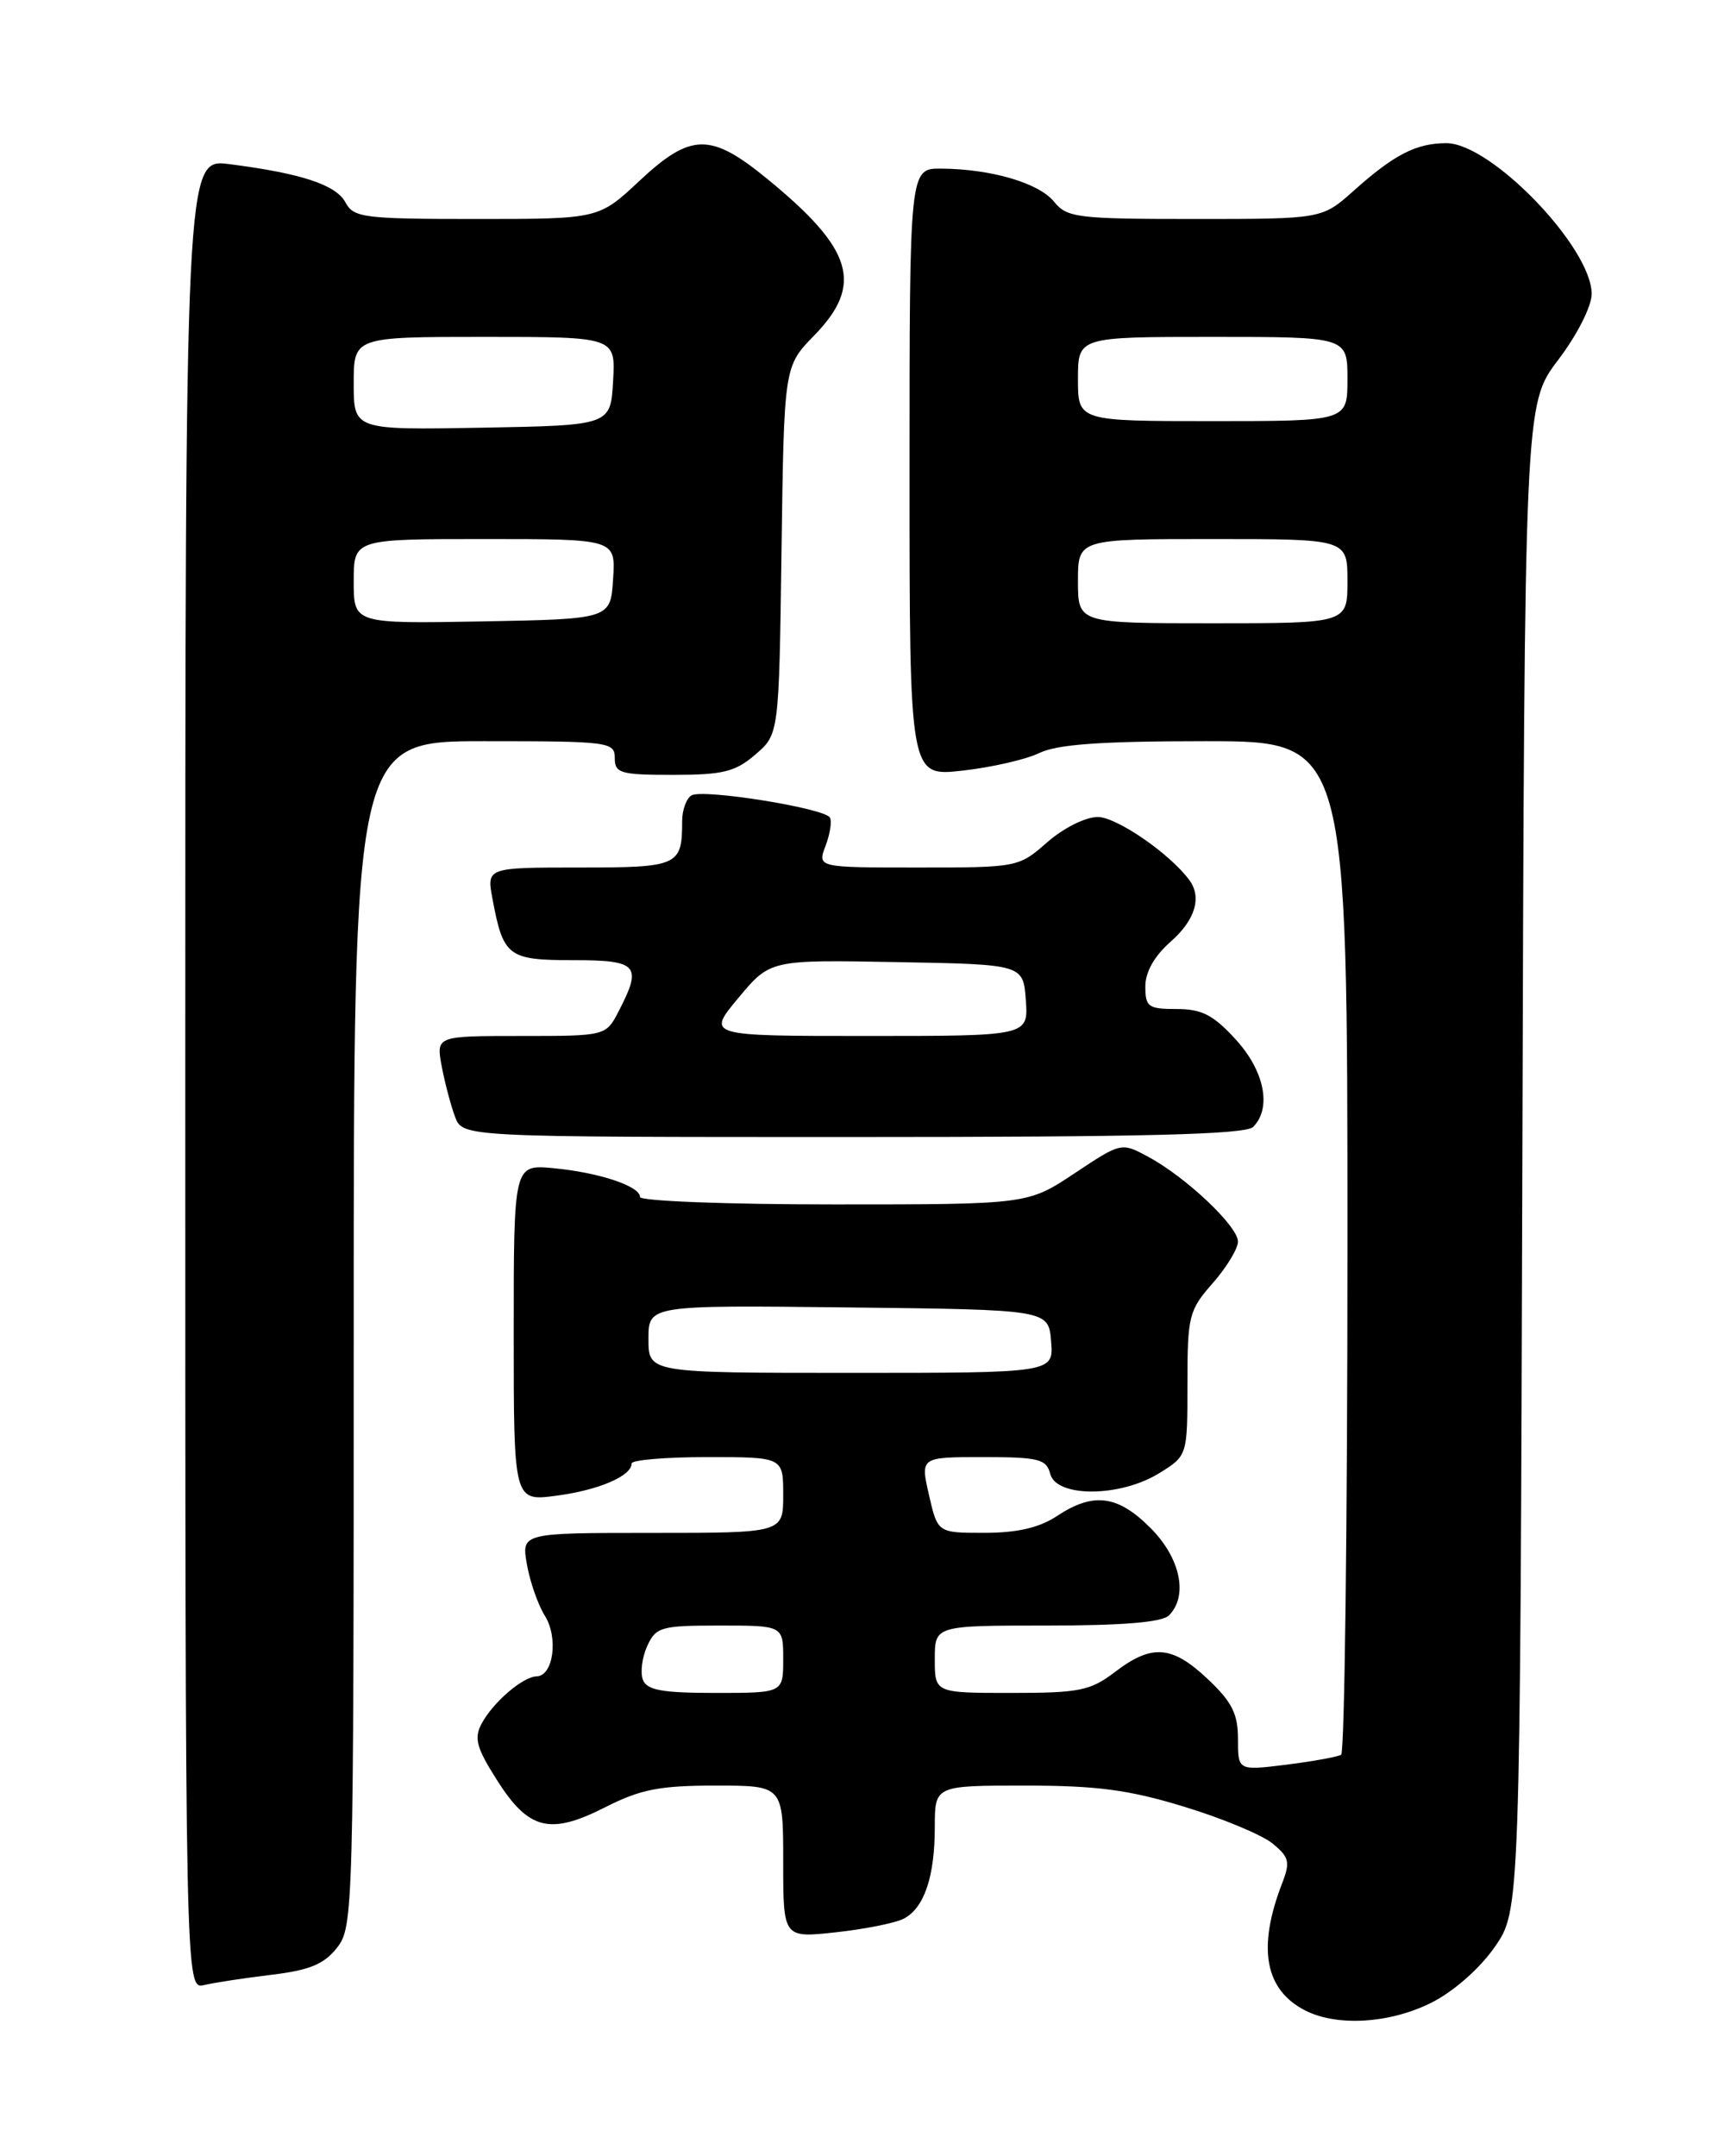 <?xml version="1.0" encoding="UTF-8" standalone="no"?>
<!DOCTYPE svg PUBLIC "-//W3C//DTD SVG 1.1//EN" "http://www.w3.org/Graphics/SVG/1.1/DTD/svg11.dtd" >
<svg xmlns="http://www.w3.org/2000/svg" xmlns:xlink="http://www.w3.org/1999/xlink" version="1.1" viewBox="0 0 204 256">
 <g >
 <path fill="currentColor"
d=" M 170.02 237.75 C 172.63 236.43 175.73 233.70 177.49 231.16 C 180.50 226.83 180.50 226.83 180.77 137.41 C 181.03 48.00 181.03 48.00 185.01 42.75 C 187.28 39.76 188.99 36.38 189.00 34.90 C 189.00 29.40 177.07 17.00 171.75 17.00 C 168.17 17.00 165.56 18.34 160.75 22.64 C 156.99 26.00 156.99 26.00 141.91 26.00 C 127.91 26.00 126.70 25.85 125.16 23.95 C 123.36 21.72 117.68 20.06 111.75 20.02 C 108.00 20.00 108.00 20.00 108.00 56.10 C 108.00 92.20 108.00 92.20 114.25 91.50 C 117.69 91.12 121.81 90.18 123.40 89.41 C 125.55 88.37 130.72 88.00 143.15 88.00 C 160.00 88.00 160.00 88.00 160.00 147.94 C 160.00 180.91 159.66 208.09 159.25 208.34 C 158.84 208.59 155.91 209.12 152.75 209.52 C 147.00 210.23 147.00 210.23 147.00 206.48 C 147.00 203.48 146.29 202.07 143.43 199.37 C 139.17 195.35 136.79 195.16 132.41 198.50 C 129.47 200.74 128.20 201.00 120.07 201.00 C 111.00 201.00 111.00 201.00 111.00 197.00 C 111.00 193.00 111.00 193.00 124.30 193.00 C 133.31 193.00 137.99 192.61 138.80 191.80 C 141.12 189.48 140.17 184.97 136.60 181.40 C 132.70 177.50 129.82 177.14 125.50 180.00 C 123.41 181.38 120.81 181.99 116.92 181.99 C 111.34 182.00 111.34 182.00 110.31 177.50 C 109.28 173.00 109.28 173.00 116.73 173.00 C 123.35 173.00 124.25 173.23 124.71 175.00 C 125.45 177.82 133.02 177.77 137.63 174.92 C 141.00 172.84 141.00 172.84 141.00 164.30 C 141.00 156.24 141.17 155.57 144.00 152.35 C 145.65 150.47 147.00 148.25 147.00 147.41 C 147.00 145.60 140.82 139.75 136.35 137.35 C 133.15 135.62 133.14 135.62 127.59 139.31 C 122.03 143.00 122.03 143.00 99.02 143.00 C 86.36 143.00 76.00 142.60 76.00 142.12 C 76.00 140.83 71.17 139.22 65.75 138.70 C 61.00 138.25 61.00 138.25 61.00 158.25 C 61.00 178.26 61.00 178.26 66.09 177.58 C 71.10 176.92 75.00 175.24 75.00 173.76 C 75.00 173.34 79.05 173.00 84.00 173.00 C 93.00 173.00 93.00 173.00 93.00 177.50 C 93.00 182.00 93.00 182.00 77.45 182.00 C 61.91 182.00 61.91 182.00 62.57 185.75 C 62.93 187.81 63.89 190.55 64.70 191.84 C 66.32 194.43 65.71 198.98 63.73 199.03 C 62.07 199.08 58.55 202.10 57.18 204.66 C 56.27 206.37 56.58 207.53 59.00 211.33 C 62.76 217.27 65.28 217.91 71.85 214.58 C 76.06 212.44 78.32 212.00 84.97 212.00 C 93.00 212.00 93.00 212.00 93.00 221.05 C 93.00 230.10 93.00 230.10 99.25 229.42 C 102.69 229.04 106.31 228.32 107.30 227.81 C 109.74 226.55 111.00 222.84 111.00 216.93 C 111.00 212.00 111.00 212.00 121.70 212.00 C 130.25 212.00 134.04 212.50 140.58 214.50 C 145.09 215.87 149.80 217.83 151.07 218.85 C 153.09 220.49 153.23 221.06 152.24 223.61 C 149.27 231.30 150.19 236.27 155.02 238.72 C 158.83 240.64 165.10 240.24 170.02 237.75 Z  M 32.27 234.46 C 36.76 233.92 38.48 233.21 40.02 231.25 C 41.95 228.79 42.00 226.98 42.00 158.37 C 42.00 88.00 42.00 88.00 57.50 88.00 C 72.33 88.00 73.00 88.09 73.00 90.00 C 73.00 91.81 73.67 92.00 79.94 92.00 C 85.84 92.00 87.31 91.64 89.69 89.59 C 92.50 87.18 92.50 87.18 92.80 65.34 C 93.10 43.50 93.10 43.50 96.68 39.83 C 102.57 33.78 101.32 29.60 91.12 21.25 C 84.36 15.72 82.04 15.76 75.90 21.50 C 71.09 26.00 71.09 26.00 56.58 26.00 C 43.18 26.00 41.99 25.85 41.02 24.03 C 39.90 21.94 35.77 20.58 27.25 19.49 C 22.00 18.81 22.00 18.81 22.00 127.51 C 22.00 236.22 22.00 236.22 24.25 235.68 C 25.49 235.39 29.10 234.84 32.27 234.46 Z  M 148.80 133.80 C 151.04 131.56 150.15 127.13 146.71 123.39 C 144.07 120.50 142.70 119.80 139.71 119.80 C 136.35 119.80 136.00 119.55 136.00 117.12 C 136.00 115.40 137.07 113.51 139.00 111.81 C 141.91 109.26 142.74 106.55 141.23 104.50 C 138.94 101.37 132.59 97.00 130.35 97.00 C 128.90 97.00 126.26 98.32 124.35 100.00 C 120.96 102.98 120.83 103.00 108.99 103.00 C 97.05 103.00 97.05 103.00 98.03 100.42 C 98.57 98.99 98.80 97.49 98.54 97.06 C 97.85 95.94 83.41 93.63 82.10 94.44 C 81.50 94.81 81.00 96.18 81.00 97.48 C 81.00 102.81 80.58 103.00 68.78 103.00 C 57.78 103.00 57.78 103.00 58.48 106.73 C 59.76 113.57 60.32 114.00 68.04 114.00 C 75.75 114.00 76.29 114.60 73.47 120.05 C 71.95 123.00 71.95 123.00 61.86 123.00 C 51.78 123.00 51.78 123.00 52.45 126.61 C 52.83 128.59 53.54 131.29 54.04 132.61 C 54.95 135.00 54.95 135.00 101.28 135.00 C 135.97 135.00 147.90 134.70 148.80 133.80 Z  M 76.34 199.44 C 76.01 198.58 76.24 196.78 76.85 195.44 C 77.88 193.17 78.48 193.00 85.48 193.00 C 93.00 193.00 93.00 193.00 93.00 197.00 C 93.00 201.00 93.00 201.00 84.97 201.00 C 78.61 201.00 76.81 200.67 76.34 199.44 Z  M 77.00 158.98 C 77.00 154.96 77.00 154.96 100.75 155.23 C 124.50 155.50 124.50 155.50 124.81 159.25 C 125.12 163.00 125.12 163.00 101.06 163.00 C 77.00 163.00 77.00 163.00 77.00 158.98 Z  M 128.00 69.00 C 128.00 64.00 128.00 64.00 144.00 64.00 C 160.00 64.00 160.00 64.00 160.00 69.00 C 160.00 74.00 160.00 74.00 144.00 74.00 C 128.00 74.00 128.00 74.00 128.00 69.00 Z  M 128.00 45.00 C 128.00 40.00 128.00 40.00 144.00 40.00 C 160.00 40.00 160.00 40.00 160.00 45.00 C 160.00 50.00 160.00 50.00 144.00 50.00 C 128.00 50.00 128.00 50.00 128.00 45.00 Z  M 42.00 69.03 C 42.00 64.00 42.00 64.00 57.55 64.00 C 73.11 64.00 73.11 64.00 72.80 68.75 C 72.50 73.50 72.50 73.50 57.25 73.78 C 42.00 74.05 42.00 74.05 42.00 69.03 Z  M 42.00 45.53 C 42.00 40.00 42.00 40.00 57.55 40.00 C 73.10 40.00 73.10 40.00 72.80 45.25 C 72.50 50.50 72.50 50.50 57.25 50.78 C 42.00 51.05 42.00 51.05 42.00 45.53 Z  M 87.68 118.48 C 91.46 113.95 91.46 113.95 106.48 114.23 C 121.50 114.50 121.50 114.50 121.81 118.75 C 122.11 123.00 122.11 123.00 103.01 123.00 C 83.90 123.00 83.90 123.00 87.68 118.48 Z "/>
</g>
</svg>